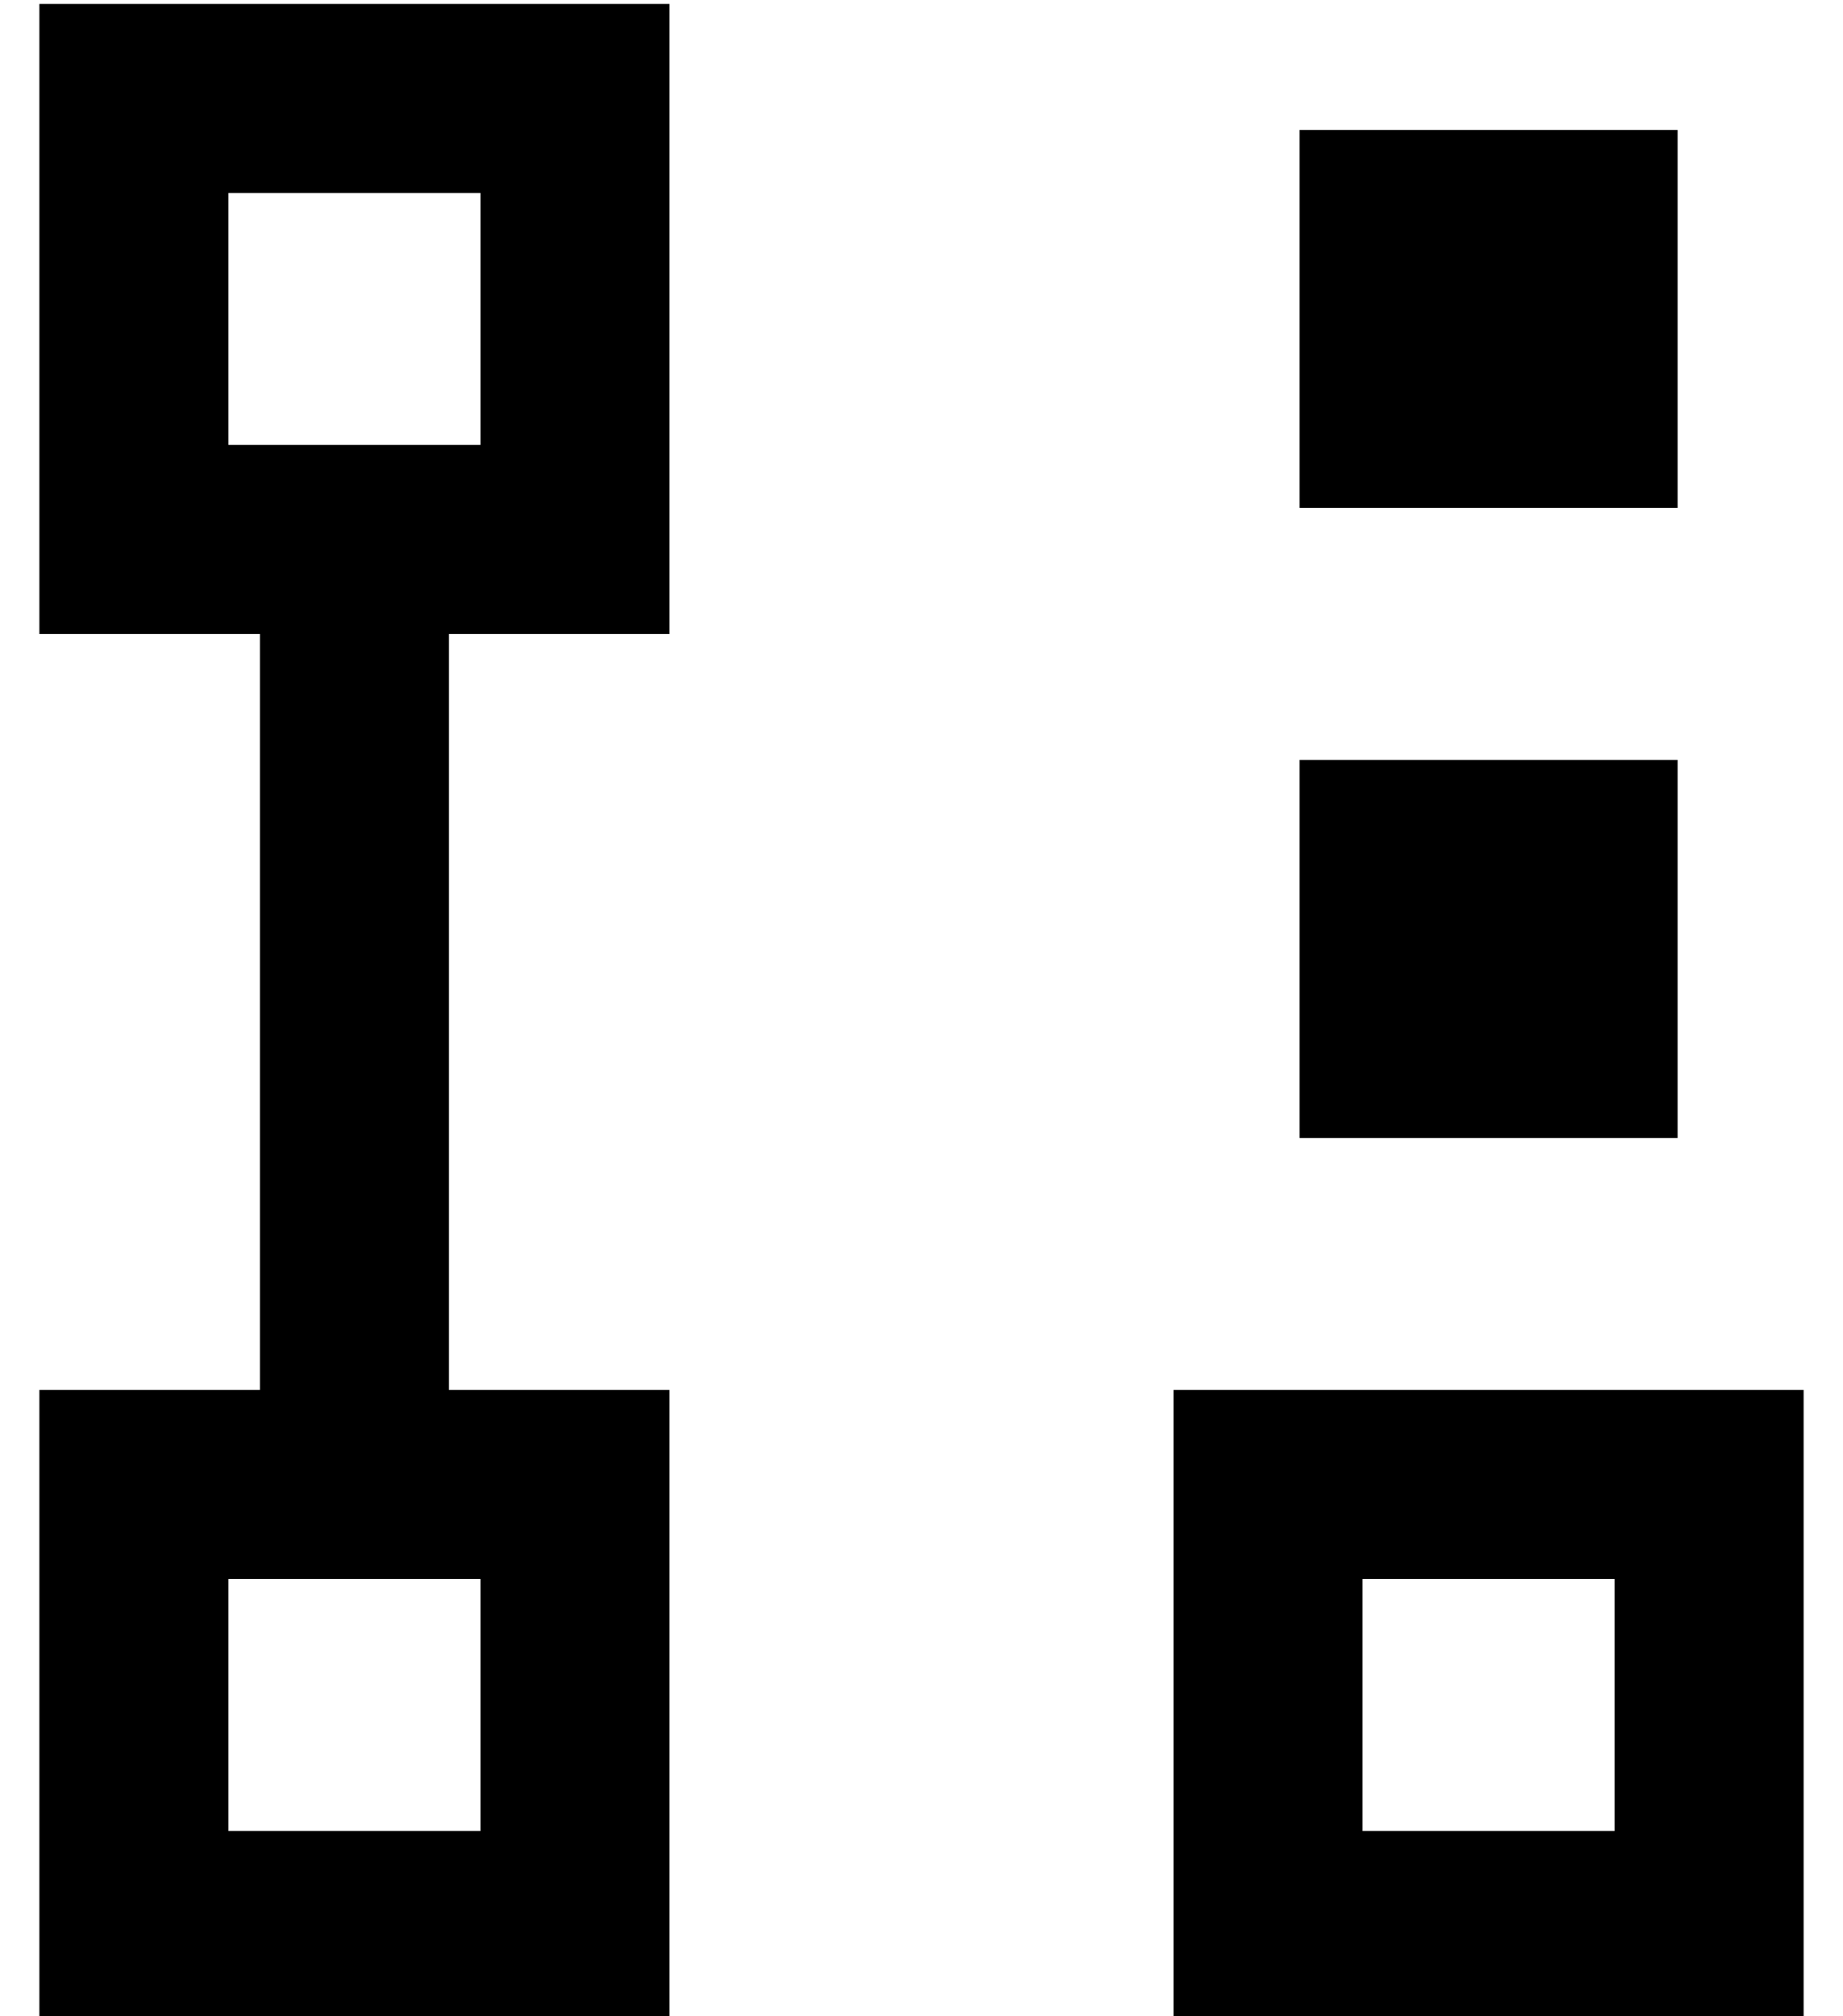 <?xml version="1.0" standalone="no"?>
<!DOCTYPE svg PUBLIC "-//W3C//DTD SVG 1.1//EN" "http://www.w3.org/Graphics/SVG/1.1/DTD/svg11.dtd" >
<svg xmlns="http://www.w3.org/2000/svg" xmlns:xlink="http://www.w3.org/1999/xlink" version="1.1" viewBox="-10 -40 468 512">
   <path fill="currentColor"
d="M48 9v64v-64v64h64v0v-64v0h-64v0zM0 -39h48h-48h160v48v0v64v0v48v0h-48h-8v192v0h8h48v48v0v64v0v48v0h-48h-112v-48v0v-64v0v-48v0h48h8v-192v0h-8h-48v-48v0v-64v0v-48v0zM48 361v64v-64v64h64v0v-64v0h-64v0zM400 361h-64h64h-64v64v0h64v0v-64v0zM336 313h64h-64
h112v48v0v64v0v48v0h-48h-112v-48v0v-64v0v-48v0h48v0zM320 153h96h-96h96v96v0h-96v0v-96v0zM416 -7v96v-96v96h-96v0v-96v0h96v0z" />
</svg>
